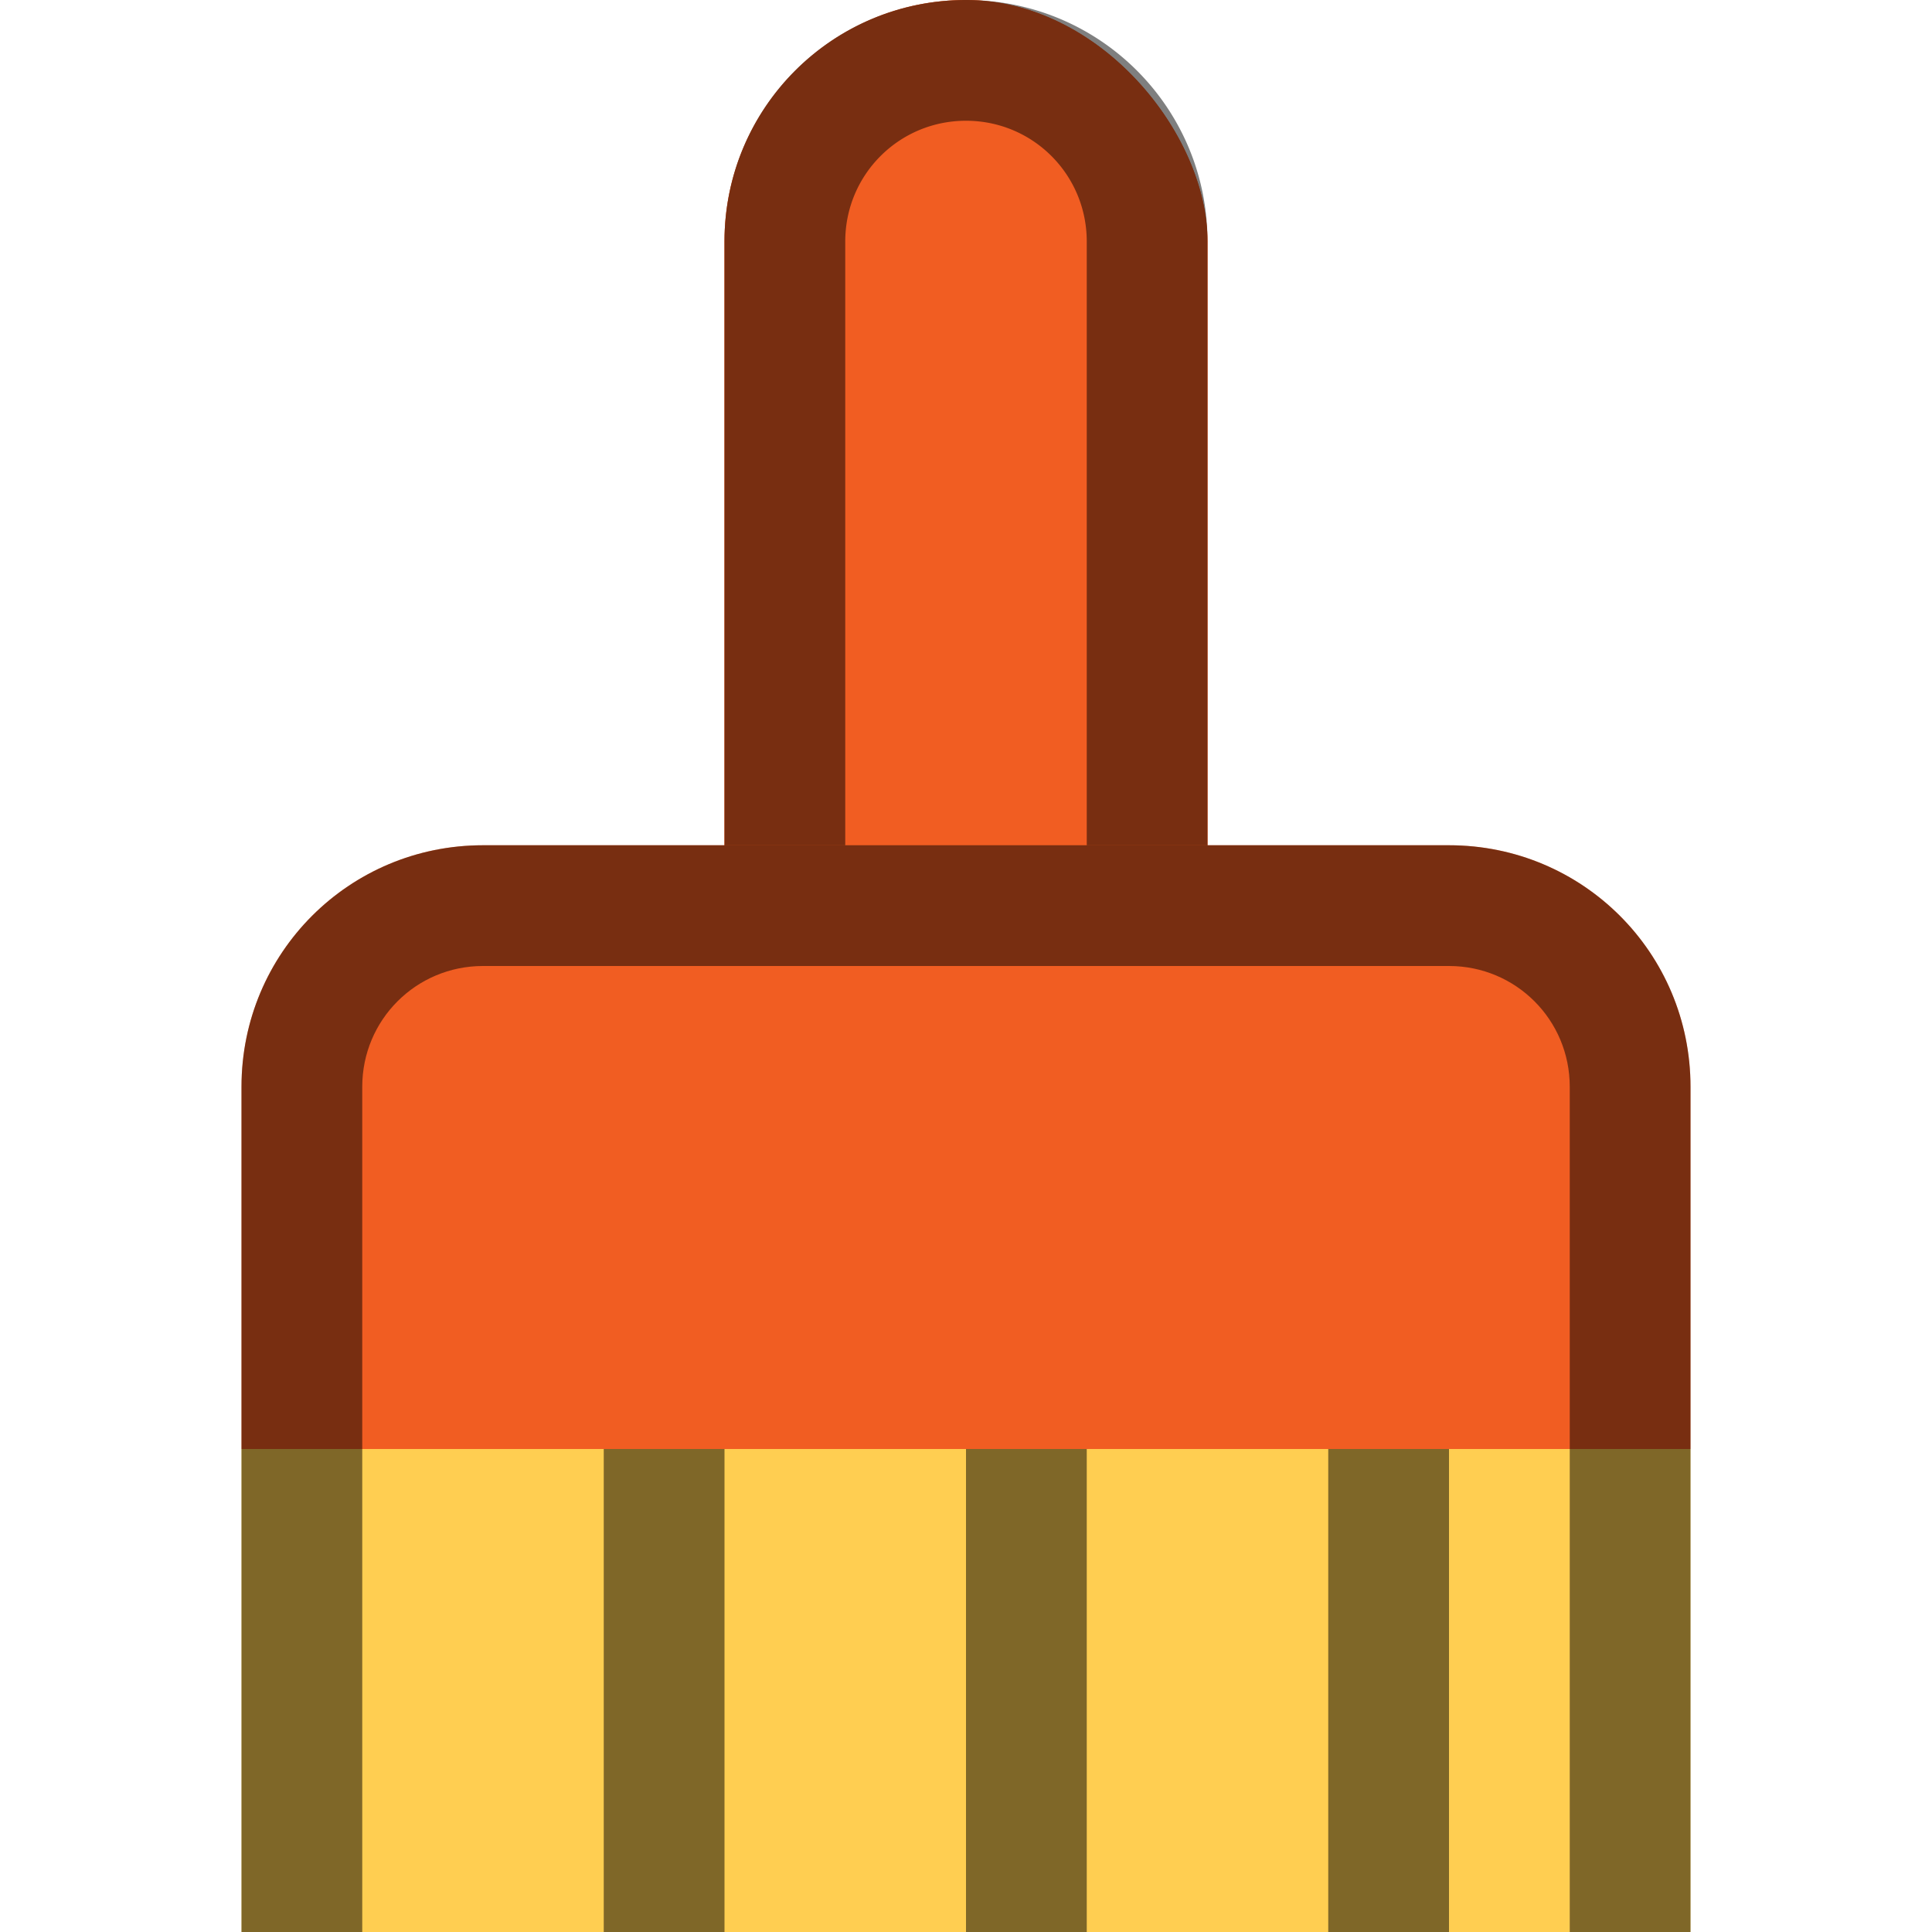 <svg version="1.0" viewBox="0 0 16 16" xmlns="http://www.w3.org/2000/svg"><g transform="translate(-16 -268)"><rect x="22" y="268" width="4" height="10.5" ry="2" fill="#f15d22"/><rect x="22" y="268" width="4" height="10.5" ry="2" fill="#f15d22"/><path d="M18 280v5h12v-5z" fill="#ffce51"/><path d="M24 268c-1.108 0-2 .892-2 2v6.5a1.99 1.99 0 0 0 1.05 1.752c-.021-.082-.05-.163-.05-.252v-8c0-.554.446-1 1-1s1 .446 1 1v8c0 .09-.029.17-.05.252A1.989 1.989 0 0 0 26 276.5V270c0-1.108-.892-2-2-2z" fill-opacity=".502"/><path d="M18 280v5h12v-5h-1v4H19v-4z" fill-opacity=".502"/><path d="M20 275c-1.108 0-2 .892-2 2v3h12v-3c0-1.108-.892-2-2-2z" fill="#f15d22"/><path d="M20 275c-1.108 0-2 .892-2 2v3h1v-3c0-.554.446-1 1-1h8c.554 0 1 .446 1 1v3h1v-3c0-1.108-.892-2-2-2z" fill-opacity=".502"/><path fill-opacity=".502" d="M21 280h1v5h-1z"/><path fill-opacity=".502" d="M24 280h1v5h-1z"/><path fill-opacity=".502" d="M27 280h1v5h-1z"/></g></svg>